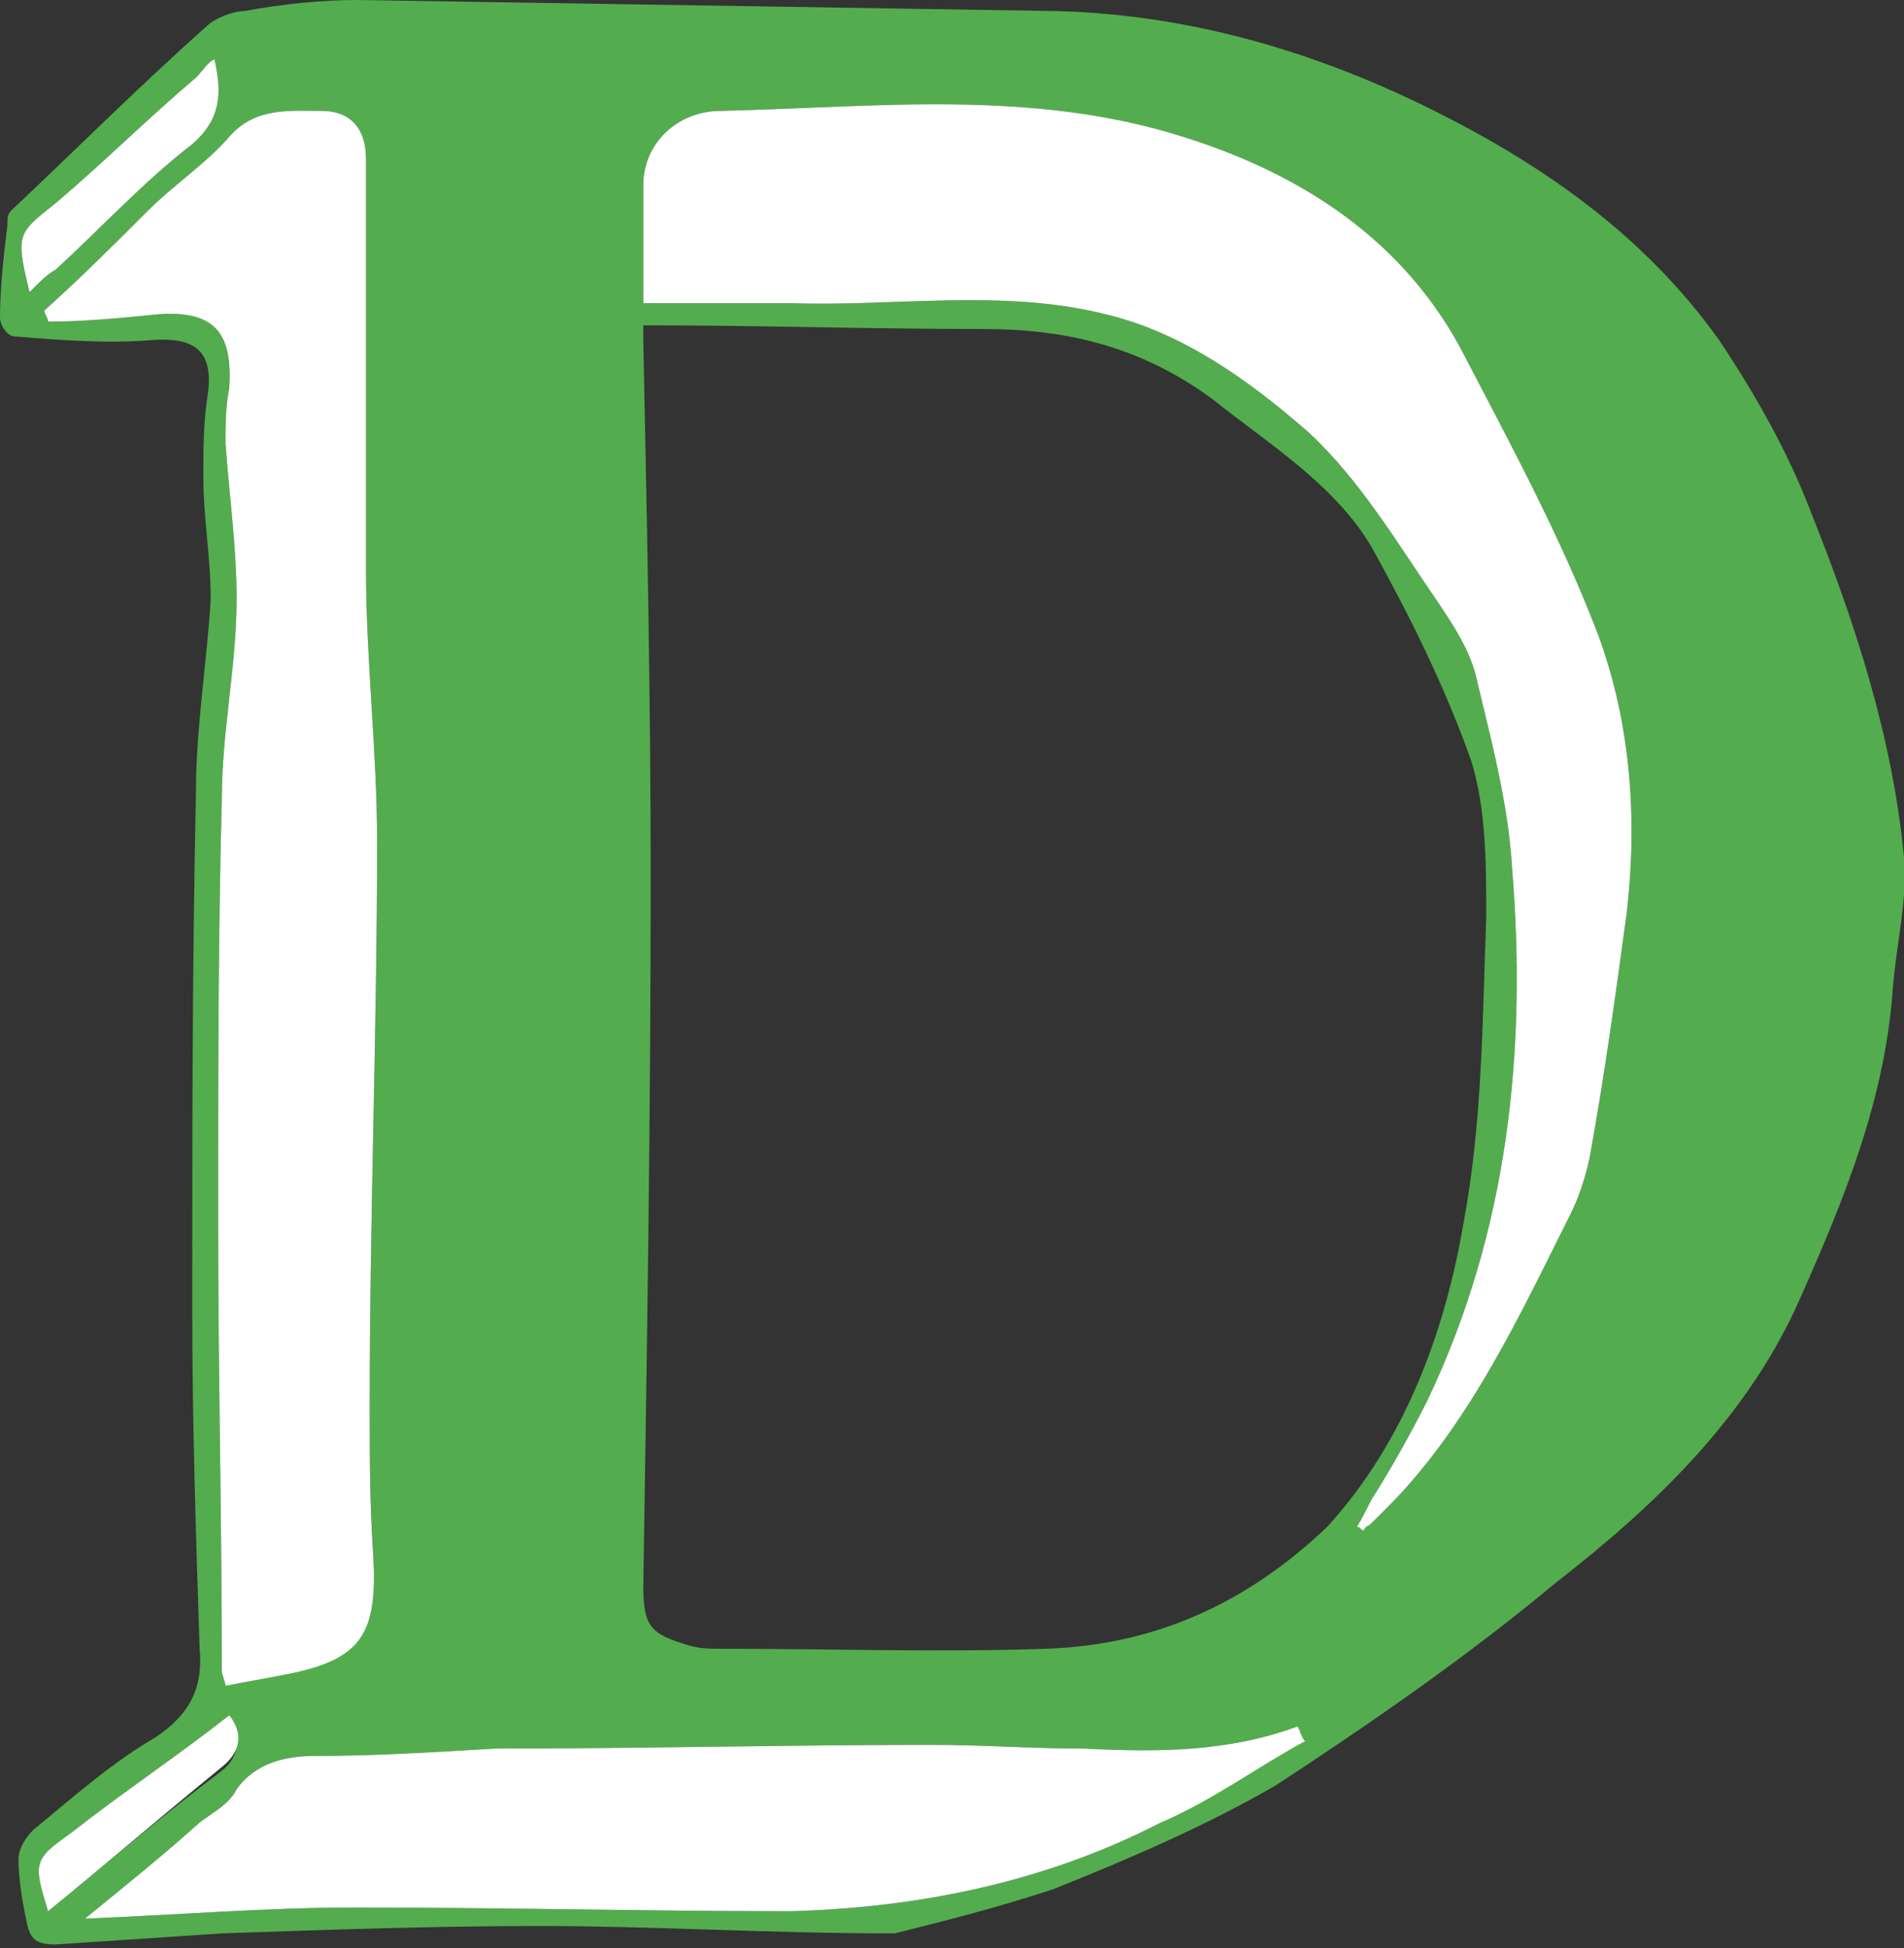 <?xml version="1.0" encoding="utf-8"?>
<!-- Generator: Adobe Illustrator 18.0.0, SVG Export Plug-In . SVG Version: 
	6.00 Build 0) -->
<!DOCTYPE svg PUBLIC "-//W3C//DTD SVG 1.1//EN" "http://www.w3.org/Graphics/SVG/1.1/DTD/svg11.dtd">
<svg version="1.1" id="Layer_2" xmlns="http://www.w3.org/2000/svg"
	xmlns:xlink="http://www.w3.org/1999/xlink" x="0px" y="0px" viewBox="0 0 51.5 52.7"
	enable-background="new 0 0 51.5 52.7" xml:space="preserve">
<rect x="0" y="0" width="51.5" height="52.7" fill="#333333" stroke="none"/>
<g>
	<path fill="#53AD4E"
		d="M49,13.9c-0.6-1.6-1.5-3.2-2.5-4.7c-2-2.8-4.7-4.7-7.7-6.2c-3.2-1.6-6.6-2.6-10.2-2.7
		C22.3,0.2,16,0.1,9.7,0c-1,0-2,0.1-3.1,0.3c-0.3,0-0.8,0.2-1,0.4C3.8,2.3,2.1,4,0.3,5.7C0.2,5.8,0.2,5.9,0.2,6.1
		C0.1,6.9,0,7.8,0,8.6c0,0.2,0.2,0.5,0.4,0.5c1.2,0.1,2.5,0.2,3.7,0.1c1.3-0.1,1.7,0.4,1.5,1.6c-0.1,0.7-0.1,1.4-0.1,2.1
		c0,1.1,0.2,2.2,0.2,3.3c-0.1,1.7-0.4,3.5-0.4,5.2c-0.1,4.7-0.1,9.3-0.1,14c0,3.1,0.1,6.2,0.2,9.2c0.1,1.1-0.3,1.8-1.2,2.4
		c-1.2,0.7-2.2,1.6-3.3,2.5c-0.2,0.2-0.4,0.5-0.4,0.8c0,0.5,0.1,1.1,0.2,1.6c0.1,0.5,0.2,0.7,0.8,0.7c1.5-0.1,3-0.2,4.5-0.3
		c2.9-0.1,5.7-0.2,8.6-0.2c3.1,0,6.2,0.2,9.6,0.2c1.2-0.3,2.8-0.7,4.3-1.2c2-0.8,4.1-1.7,6-2.8c2.6-1.7,5.2-3.5,7.6-5.5
		c2.7-2.1,5.2-4.5,6.6-7.7c1.2-2.7,2.3-5.4,2.5-8.4c0.1-1.2,0.4-2.4,0.3-3.5C51.2,20,50.2,16.9,49,13.9z M1.5,5.5
		C2.8,4.4,4,3.2,5.3,2.1c0.2-0.2,0.3-0.4,0.5-0.5C6,2.5,6,3.2,5.2,3.9c-1.3,1-2.5,2.3-3.7,3.4C1.3,7.4,1.1,7.6,0.8,7.9
		C0.4,6.3,0.5,6.3,1.5,5.5z M4.3,8.5c-1,0.1-2,0.2-3,0.2c0-0.1-0.1-0.2-0.1-0.3c1-0.9,1.9-1.8,2.8-2.7c0.7-0.7,1.6-1.3,2.2-2
		C6.9,2.9,7.8,3,8.7,3c0.8,0,1.2,0.5,1.2,1.3c0,1.3,0,2.5,0,3.8c0,2.4,0,4.9,0,7.3c0,2.5,0.3,4.9,0.3,7.4c0,5-0.2,10.1-0.2,15.2
		c0,1.3,0,2.7,0.1,4c0.1,2.1-0.3,2.8-2.4,3.2c-0.5,0.1-1.1,0.2-1.6,0.3c0-0.1-0.1-0.3-0.1-0.4C6,41.1,5.9,37.1,5.9,33
		c0-3.8,0-7.6,0.1-11.4c0-1.8,0.4-3.6,0.4-5.4c0-1.4-0.2-2.8-0.3-4.2c0-0.5,0-1,0.1-1.5C6.3,9,5.8,8.4,4.3,8.5z M1.3,51.7
		c-0.4-1.3-0.4-1.4,0.6-2.1c1.4-1.1,2.9-2.1,4.3-3.2c0.3,0.6,0.3,1.1-0.2,1.5C4.4,49.1,2.9,50.4,1.3,51.7z M31.4,49.3
		c-3.1,1.6-6.5,2.3-10,2.4c-3.9,0-7.8-0.1-11.8-0.1c-2.4,0-4.8,0.2-7.3,0.3c1.1-0.9,2.1-1.7,3.1-2.6c0.4-0.3,0.8-0.5,1-0.9
		c0.5-0.7,1.3-0.9,2.1-0.9c1.6,0,3.2-0.1,4.9-0.2c4,0,7.9-0.1,11.8-0.1c1.4,0,2.7,0.1,4.1,0.1c2,0.1,3.9,0.1,5.8-0.6
		c0,0.1,0.1,0.2,0.1,0.2C34,47.8,32.7,48.6,31.4,49.3z M28.3,44.6c-2.9,0.1-5.8,0-8.8,0c-0.3,0-0.6,0-0.9-0.1
		c-1-0.3-1.2-0.5-1.2-1.6c0.1-6.4,0.2-12.7,0.2-19.1c0-4.9-0.1-9.7-0.2-14.6V8.8c3.1,0,6.1,0.1,9.2,0.1c2.3,0,4.3,0.5,6.2,1.9
		c1.5,1.2,3.3,2.3,4.3,4c1,1.8,2,3.8,2.7,5.8c0.4,1.3,0.4,2.8,0.4,4.2c-0.1,2.7-0.1,5.5-0.6,8.2c-0.5,3-1.6,6-3.7,8.3
		C33.7,43.4,31.2,44.5,28.3,44.6z M44,24.7c-0.3,2.2-0.6,4.4-1,6.6c-0.1,0.5-0.3,1.1-0.5,1.5c-1.4,2.8-2.7,5.6-4.8,7.8
		c-0.2,0.2-0.4,0.4-0.6,0.6c-0.1,0.1-0.2,0.1-0.2,0.2c-0.1,0-0.1-0.1-0.2-0.1c0.2-0.3,0.3-0.6,0.5-0.9c0.5-0.8,1-1.7,1.4-2.5
		c2.2-4.6,2.7-9.5,2.3-14.4c-0.1-1.8-0.6-3.6-1-5.3c-0.2-0.7-0.6-1.3-1-1.9c-1.1-1.6-2.1-3.3-3.5-4.6C33.8,10.3,32,9,29.9,8.5
		c-2.8-0.7-5.7-0.2-8.5-0.3c-1.4,0-2.7,0-4,0c0-1.2,0-2.2,0-3.2c0-1.1,0.9-2,2.1-2c4.2-0.1,8.4-0.6,12.5,0.7c3.2,1,6,2.8,7.6,5.9
		c1.3,2.5,2.6,4.9,3.6,7.5C44.1,19.5,44.3,22.1,44,24.7z" />
	<path fill="#FFFFFF"
		d="M44,24.7c-0.3,2.2-0.6,4.4-1,6.6c-0.1,0.5-0.3,1.1-0.5,1.5c-1.4,2.8-2.7,5.6-4.8,7.8
		c-0.2,0.2-0.4,0.4-0.6,0.6c-0.1,0.1-0.2,0.1-0.2,0.2c-0.1,0-0.1-0.1-0.2-0.1c0.2-0.3,0.3-0.6,0.5-0.9c0.5-0.8,1-1.7,1.4-2.5
		c2.2-4.6,2.7-9.5,2.3-14.4c-0.1-1.8-0.6-3.6-1-5.3c-0.2-0.7-0.6-1.3-1-1.9c-1.1-1.6-2.1-3.3-3.5-4.6C33.8,10.3,32,9,29.9,8.5
		c-2.8-0.7-5.7-0.2-8.5-0.3c-1.4,0-2.7,0-4,0c0-1.2,0-2.2,0-3.2c0-1.1,0.9-2,2.1-2c4.2-0.1,8.4-0.6,12.5,0.7c3.2,1,6,2.8,7.6,5.9
		c1.3,2.5,2.6,4.9,3.6,7.5C44.1,19.5,44.3,22.1,44,24.7z" />
	<path fill="#FFFFFF"
		d="M35.3,47.1c-1.3,0.7-2.5,1.6-3.9,2.2c-3.1,1.6-6.5,2.3-10,2.4c-3.9,0-7.8-0.1-11.8-0.1
		c-2.4,0-4.8,0.2-7.3,0.3c1.1-0.9,2.1-1.7,3.1-2.6c0.4-0.3,0.8-0.5,1-0.9c0.5-0.7,1.3-0.9,2.1-0.9c1.6,0,3.2-0.1,4.9-0.2
		c4,0,7.9-0.1,11.8-0.1c1.4,0,2.7,0.1,4.1,0.1c2,0.1,3.9,0.1,5.8-0.6C35.2,46.9,35.2,47,35.3,47.1z" />
	<path fill="#FFFFFF"
		d="M6,47.8c-1.6,1.3-3.1,2.6-4.7,3.9c-0.4-1.3-0.4-1.4,0.6-2.1c1.4-1.1,2.9-2.1,4.3-3.2
		C6.6,46.9,6.5,47.4,6,47.8z" />
	<path fill="#FFFFFF"
		d="M5.2,3.9c-1.3,1-2.5,2.3-3.7,3.4C1.3,7.4,1.1,7.6,0.8,7.9C0.4,6.3,0.5,6.3,1.5,5.5C2.8,4.4,4,3.2,5.3,2.1
		c0.2-0.2,0.3-0.4,0.5-0.5C6,2.5,6,3.2,5.2,3.9z" />
	<path fill="#FFFFFF"
		d="M10.1,42.1c0.1,2.1-0.3,2.8-2.4,3.2c-0.5,0.1-1.1,0.2-1.6,0.3c0-0.1-0.1-0.3-0.1-0.4
		C6,41.1,5.9,37.1,5.9,33c0-3.8,0-7.6,0.1-11.4c0-1.8,0.4-3.6,0.4-5.4c0-1.4-0.2-2.8-0.3-4.2c0-0.5,0-1,0.1-1.5
		c0.1-1.5-0.4-2.1-1.9-2c-1,0.1-2,0.2-3,0.2c0-0.1-0.1-0.2-0.1-0.3c1-0.9,1.9-1.8,2.8-2.7c0.7-0.7,1.6-1.3,2.2-2
		C6.9,2.9,7.8,3,8.7,3c0.8,0,1.2,0.5,1.2,1.3c0,1.3,0,2.5,0,3.8c0,2.4,0,4.9,0,7.3c0,2.5,0.3,4.9,0.3,7.4c0,5-0.2,10.1-0.2,15.2
		C10,39.4,10,40.7,10.1,42.1z" />
</g>
</svg>
